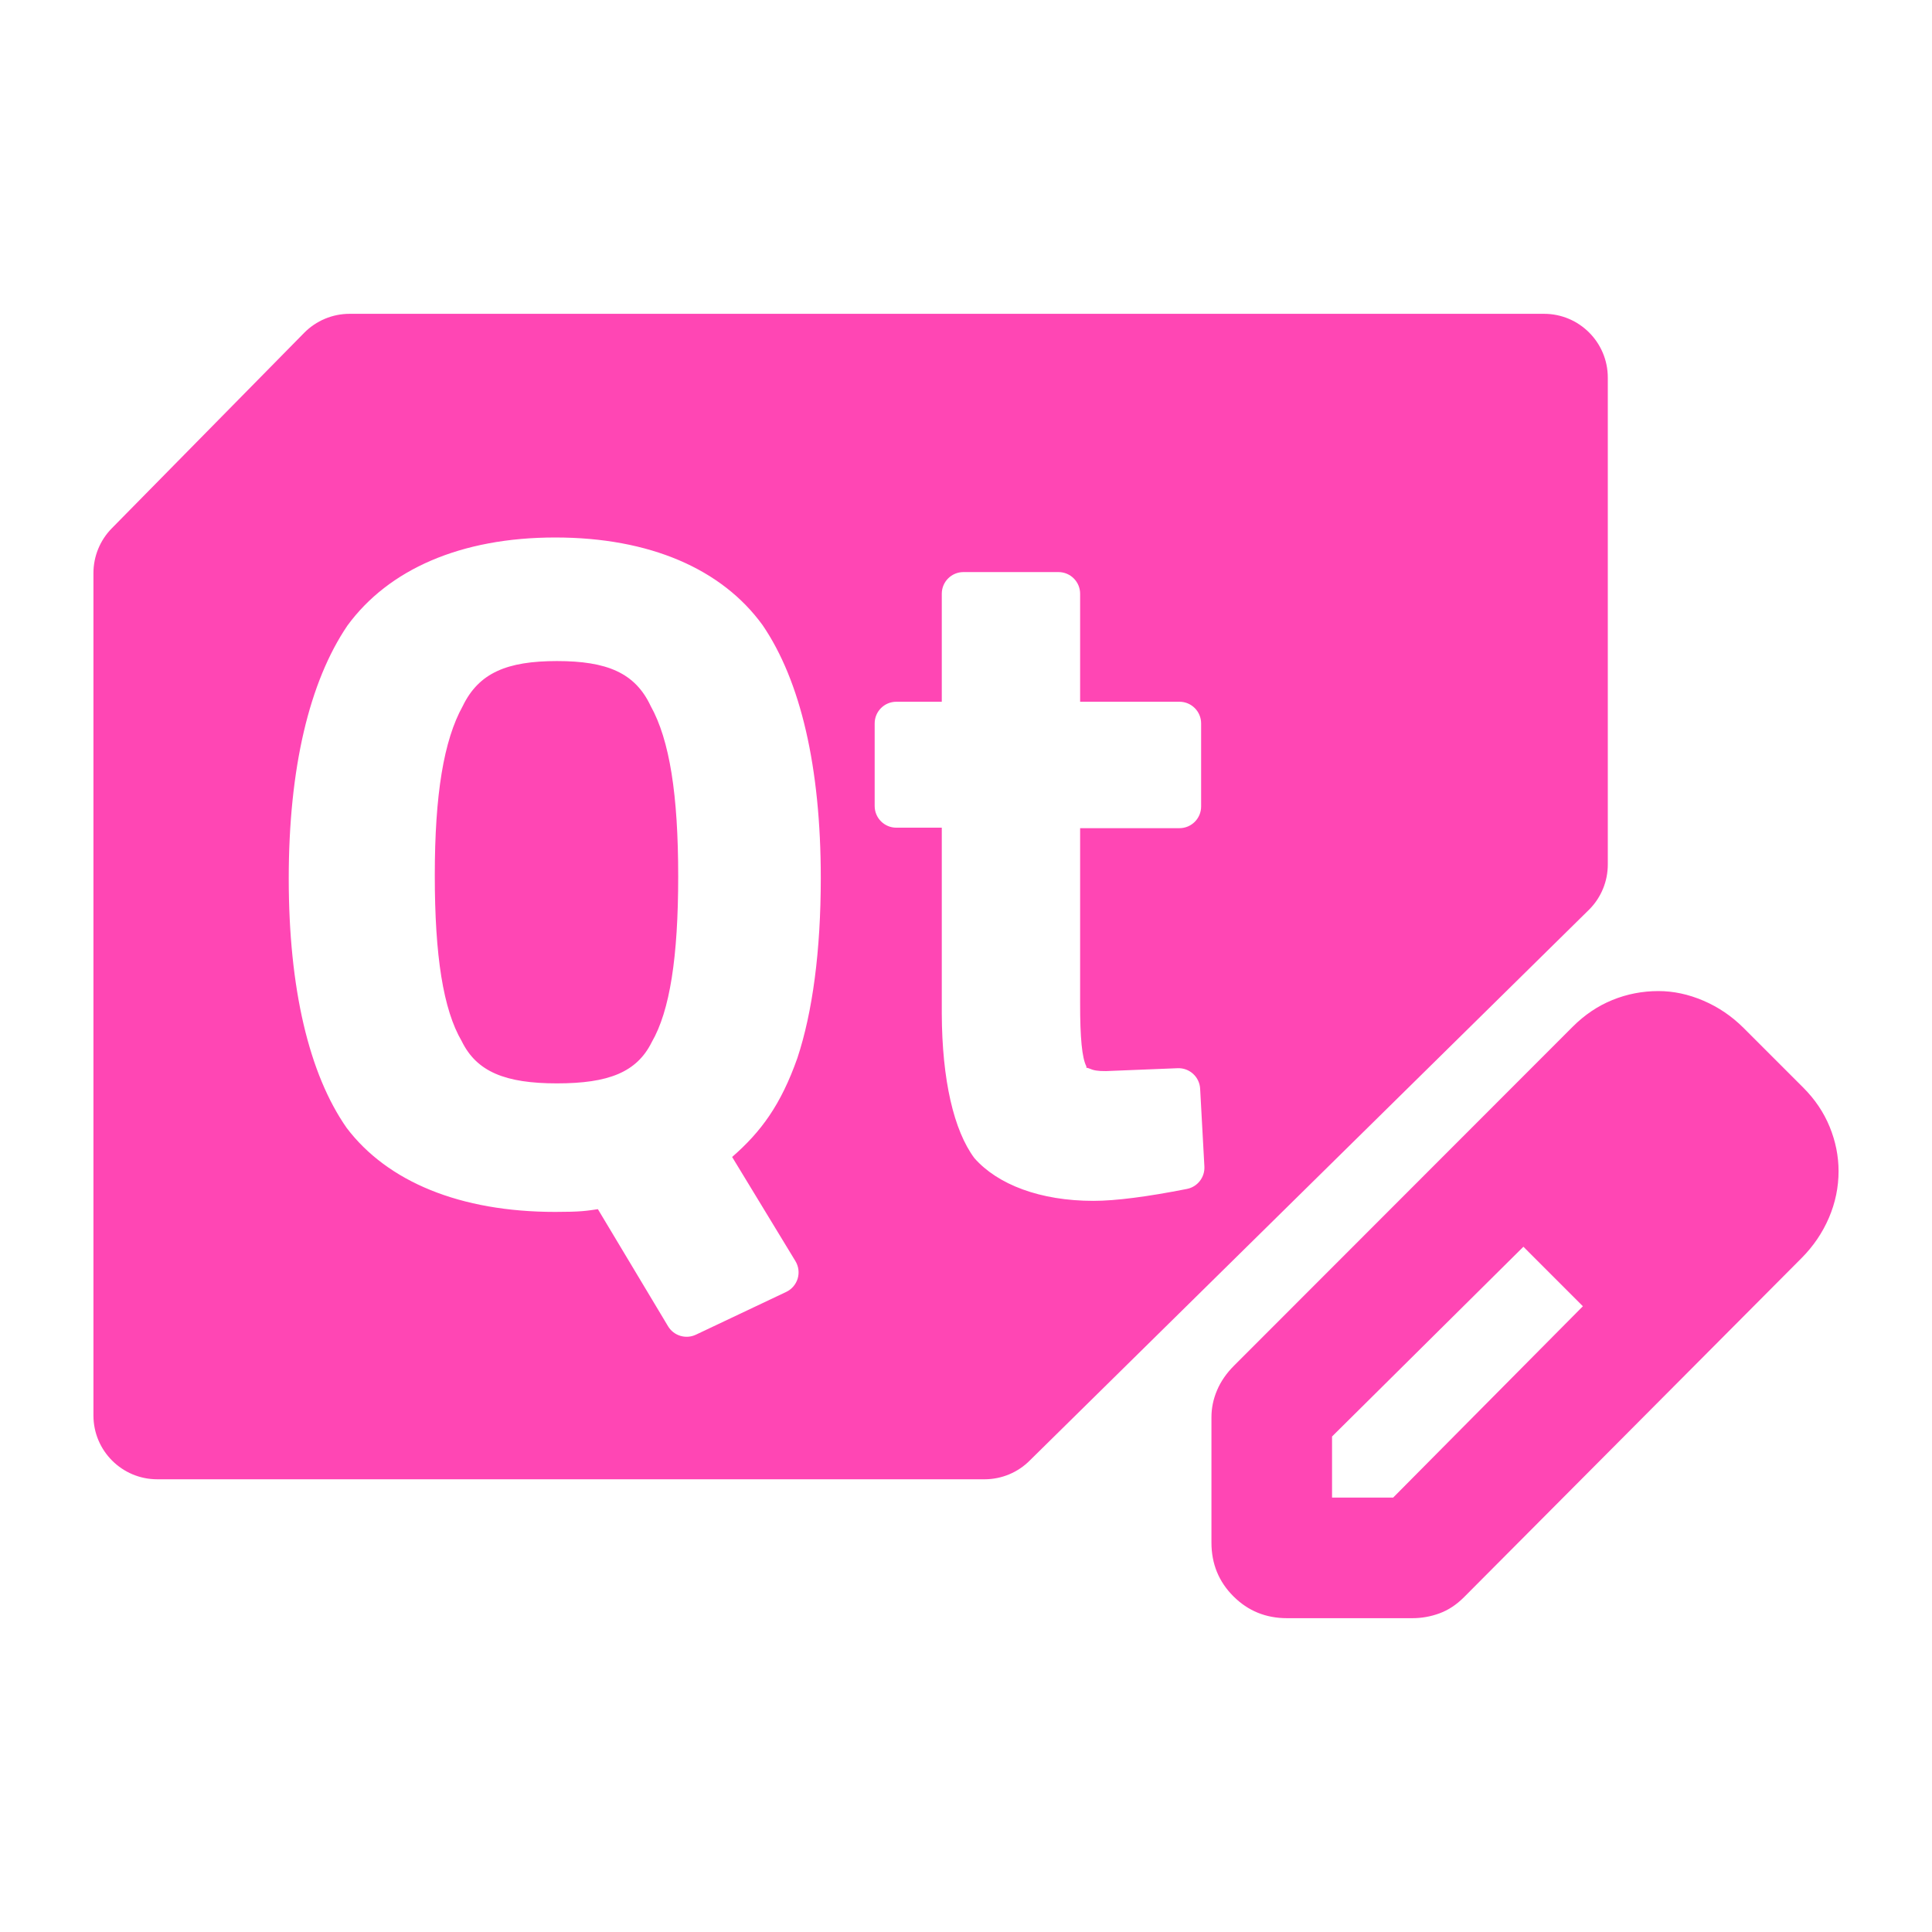 <?xml version="1.0" encoding="utf-8"?>
<svg viewBox="0 -32 256 256" xmlns="http://www.w3.org/2000/svg">
  <path fill="rgb(255, 70, 180)" d="M 160.523 172.403 L 160.523 155.785 C 160.523 154.568 160.771 153.377 161.269 152.21 C 161.765 151.042 162.513 149.961 163.506 148.967 L 208.381 104.058 C 209.958 102.478 211.715 101.294 213.653 100.505 C 215.592 99.716 217.626 99.322 219.756 99.322 C 221.745 99.322 223.733 99.748 225.722 100.6 C 227.71 101.452 229.485 102.661 231.049 104.222 L 238.932 112.105 C 240.495 113.669 241.667 115.409 242.447 117.327 C 243.227 119.243 243.619 121.197 243.619 123.186 C 243.619 125.315 243.193 127.376 242.341 129.364 C 241.488 131.353 240.276 133.137 238.702 134.717 L 193.975 179.649 C 192.981 180.643 191.9 181.354 190.732 181.78 C 189.565 182.206 188.374 182.418 187.155 182.418 L 170.537 182.418 C 167.731 182.418 165.362 181.451 163.427 179.514 C 161.49 177.579 160.523 175.209 160.523 172.403 Z M 176.503 166.438 L 184.599 166.438 L 209.741 141.084 L 205.907 137.035 L 201.859 133.2 L 176.503 158.343 L 176.503 166.438 Z M 209.741 141.084 L 201.859 133.2 L 205.907 137.035 L 209.741 141.084 Z M 213.042 18.037 L 213.042 82.552 C 213.042 84.772 212.17 86.901 210.613 88.483 L 136.486 161.489 C 134.897 163.104 132.726 164.013 130.46 164.013 L 20.836 164.013 C 16.166 164.013 12.381 160.228 12.381 155.558 L 12.381 43.937 C 12.381 41.718 13.253 39.588 14.81 38.007 L 40.299 12.107 C 41.889 10.491 44.059 9.582 46.326 9.582 L 204.587 9.582 C 209.257 9.582 213.042 13.367 213.042 18.037 Z M 46.037 50.89 C 40.995 58.324 38.259 69.77 38.259 84.41 C 38.259 98.984 40.945 110.322 45.94 117.461 C 51.341 124.579 60.961 128.584 73.572 128.584 C 76.985 128.584 77.675 128.447 79.224 128.222 L 88.519 143.734 C 89.278 145.001 90.876 145.486 92.211 144.853 L 104.172 139.189 C 104.908 138.841 105.46 138.198 105.695 137.419 C 105.928 136.64 105.82 135.799 105.398 135.103 L 97.011 121.305 C 100.832 117.976 103.464 114.414 105.66 108.188 C 107.664 102.126 108.758 94.016 108.758 84.348 C 108.758 69.652 106.088 58.22 101.048 50.835 C 95.648 43.386 86.078 39.22 73.572 39.22 C 61.057 39.22 51.487 43.447 46.037 50.89 Z M 140.249 43.803 L 127.663 43.803 C 126.077 43.803 124.791 45.089 124.791 46.674 L 124.791 60.985 L 118.769 60.985 C 117.184 60.985 115.898 62.271 115.898 63.856 L 115.898 74.802 C 115.898 76.388 117.184 77.673 118.769 77.673 L 124.791 77.673 L 124.791 102.293 C 124.823 111.124 126.39 117.812 129.114 121.46 C 132.217 124.978 137.848 127.12 144.885 127.12 C 147.823 127.12 152.049 126.571 157.279 125.539 C 158.681 125.26 159.665 123.993 159.587 122.565 L 159.024 112.255 C 158.939 110.688 157.611 109.479 156.042 109.543 L 146.551 109.925 C 145.434 109.936 144.896 109.83 144.327 109.581 C 143.877 109.385 143.959 109.619 143.95 109.299 C 143.378 108.192 143.111 105.561 143.122 100.894 L 143.122 77.737 L 156.283 77.737 C 157.869 77.737 159.155 76.451 159.155 74.865 L 159.155 63.856 C 159.155 62.271 157.869 60.985 156.283 60.985 L 143.122 60.985 L 143.122 46.674 C 143.122 45.089 141.835 43.803 140.249 43.803 Z M 86.209 61.531 C 88.743 66.068 89.865 73.35 89.865 84.123 C 89.865 94.828 88.757 101.939 86.365 106.078 C 84.381 110.085 80.631 111.553 73.801 111.553 C 66.978 111.553 63.167 110.027 61.18 105.959 C 58.72 101.763 57.612 94.634 57.612 83.994 C 57.612 73.299 58.79 66.102 61.319 61.552 C 63.445 57.16 67.186 55.594 73.801 55.594 C 80.416 55.594 84.152 57.152 86.209 61.531 Z" style="stroke-width: 1;"/>
</svg>